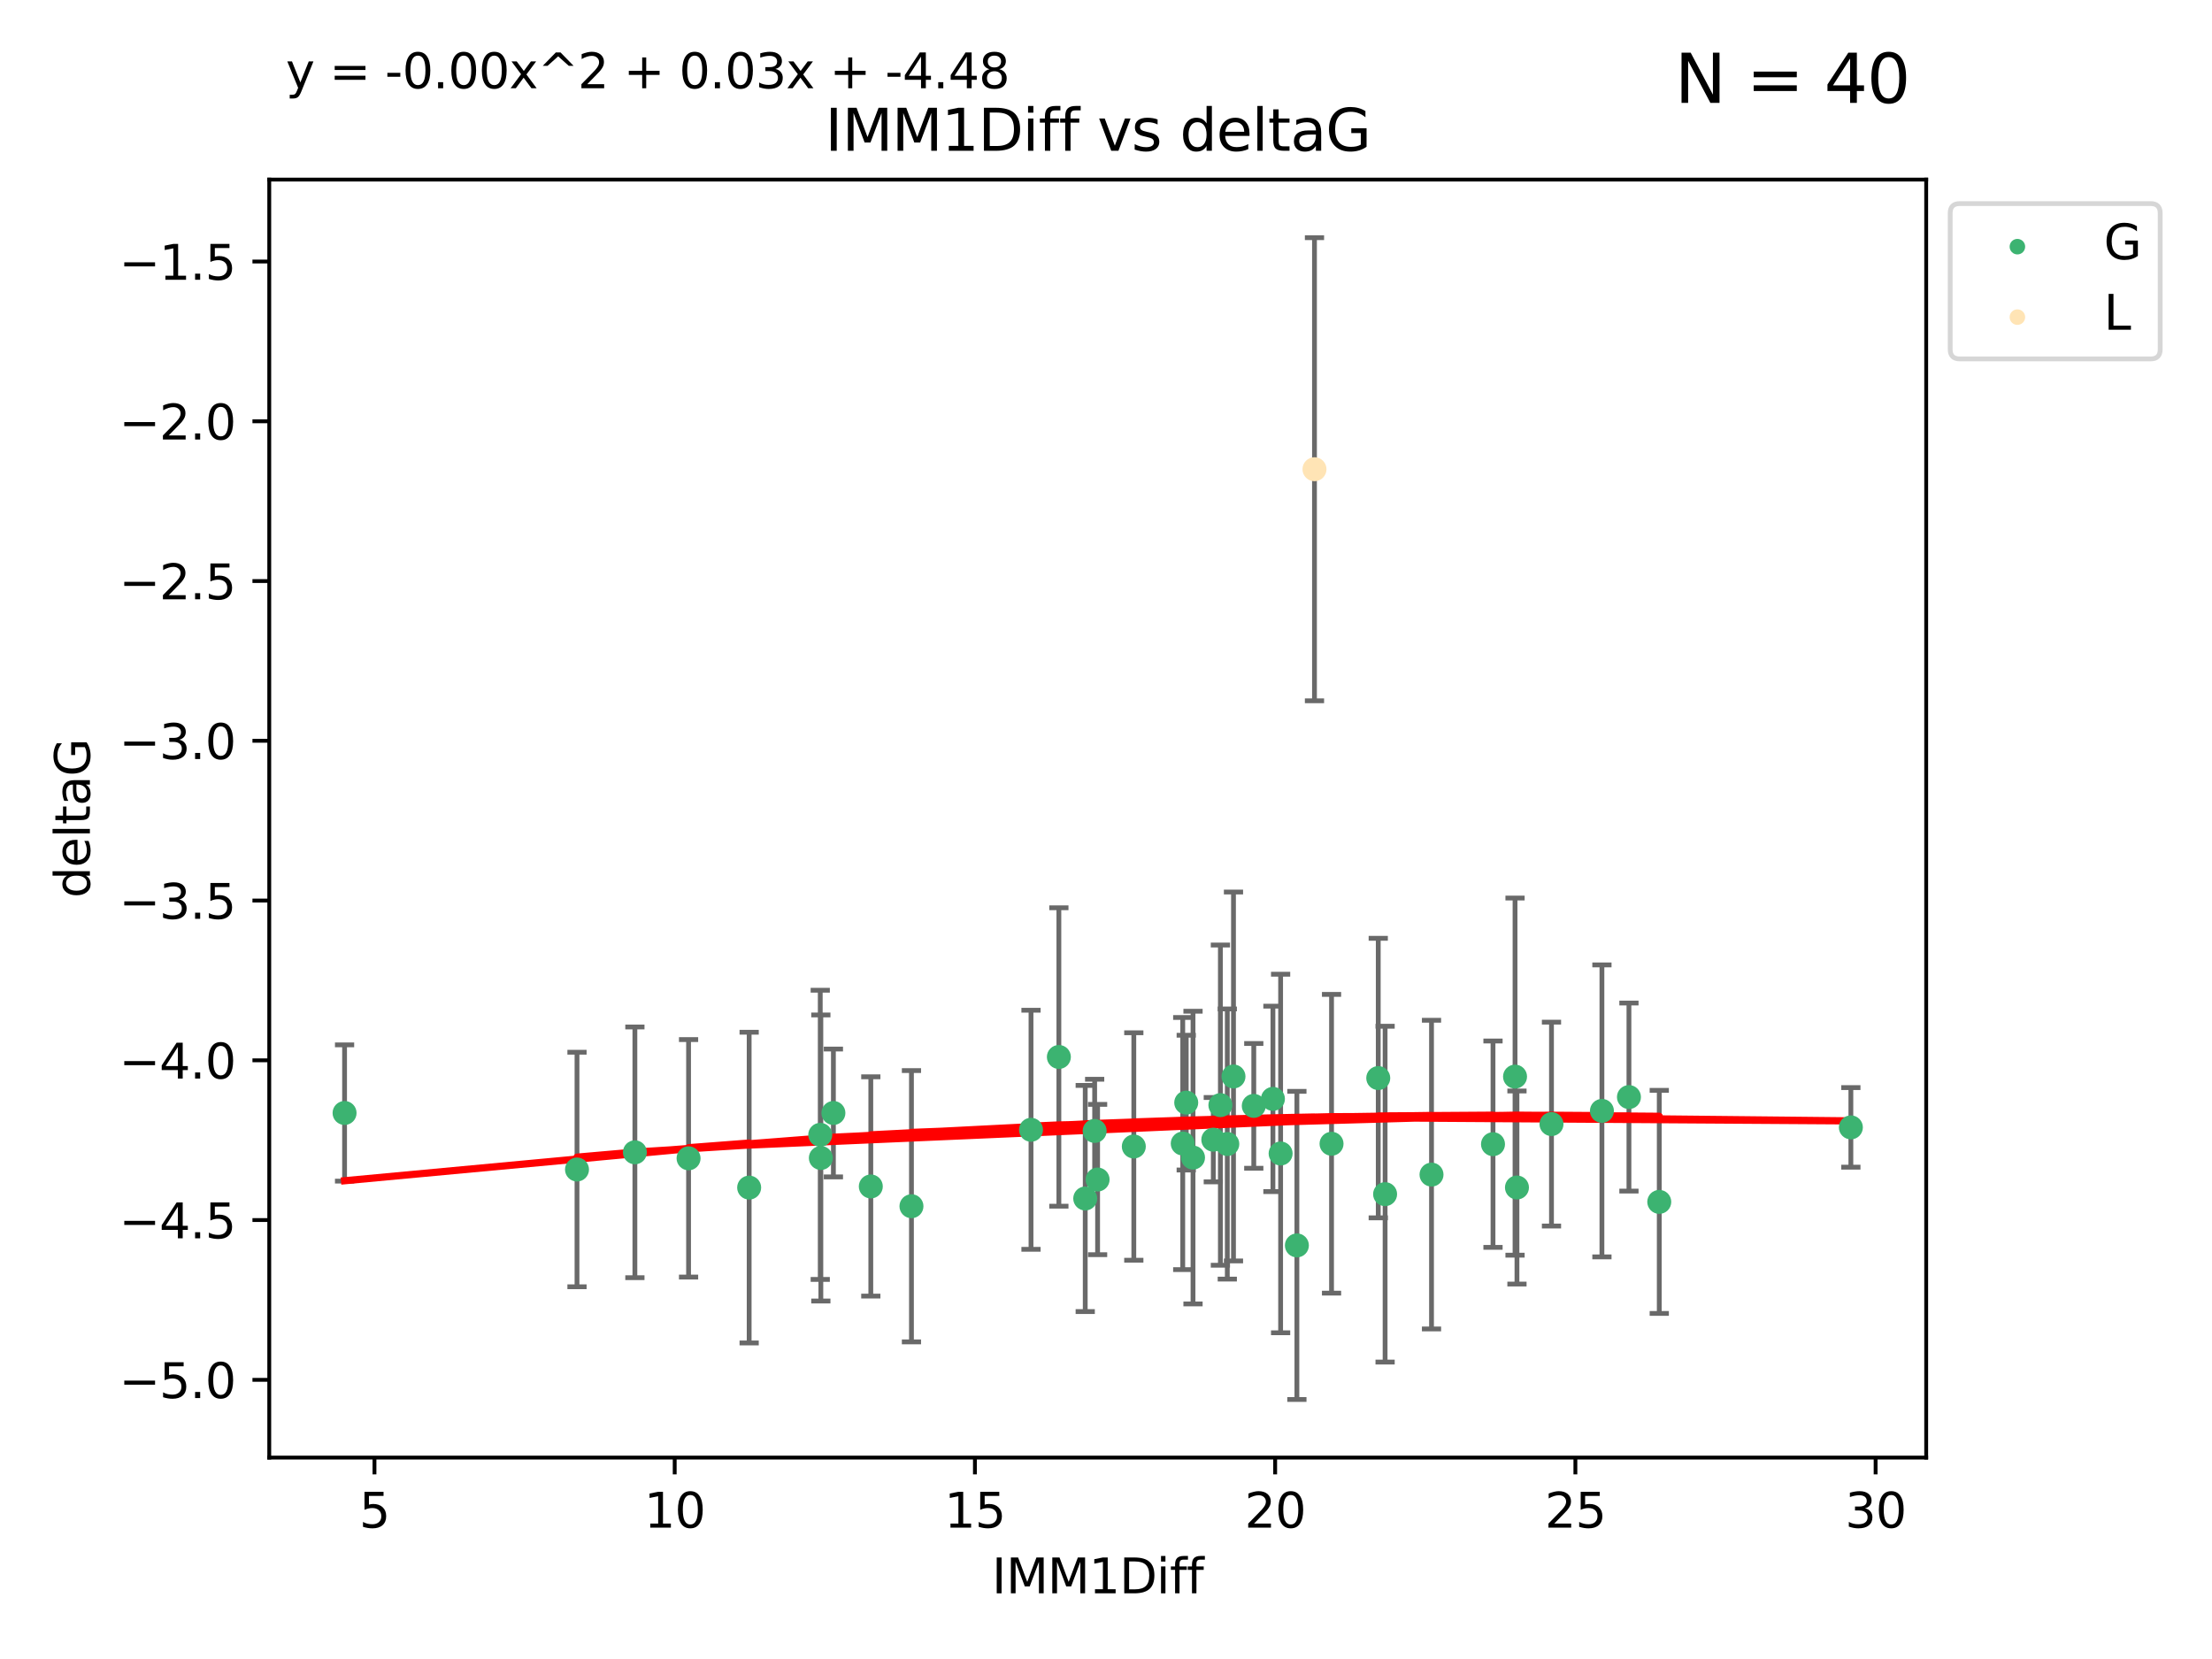 <?xml version="1.0" encoding="utf-8" standalone="no"?>
<!DOCTYPE svg PUBLIC "-//W3C//DTD SVG 1.1//EN"
  "http://www.w3.org/Graphics/SVG/1.1/DTD/svg11.dtd">
<svg xmlns:xlink="http://www.w3.org/1999/xlink" width="460.8pt" height="345.6pt" viewBox="0 0 460.8 345.6" xmlns="http://www.w3.org/2000/svg" version="1.1">
 <defs>
  <style type="text/css">*{stroke-linejoin: round; stroke-linecap: butt}</style>
 </defs>
 <g id="figure_1">
  <g id="patch_1">
   <path d="M 0 345.6 
L 460.8 345.6 
L 460.8 0 
L 0 0 
z
" style="fill: #ffffff"/>
  </g>
  <g id="axes_1">
   <g id="patch_2">
    <path d="M 56.09 303.64 
L 401.26 303.64 
L 401.26 37.411 
L 56.09 37.411 
z
" style="fill: #ffffff"/>
   </g>
   <g id="PathCollection_1">
    <defs>
     <path id="m13c1428aa8" d="M 0 1.118 
C 0.297 1.118 0.581 1 0.791 0.791 
C 1 0.581 1.118 0.297 1.118 0 
C 1.118 -0.297 1 -0.581 0.791 -0.791 
C 0.581 -1 0.297 -1.118 0 -1.118 
C -0.297 -1.118 -0.581 -1 -0.791 -0.791 
C -1 -0.581 -1.118 -0.297 -1.118 0 
C -1.118 0.297 -1 0.581 -0.791 0.791 
C -0.581 1 -0.297 1.118 0 1.118 
z
" style="stroke: #3cb371"/>
    </defs>
    <g clip-path="url(#p5bb18ea53d)">
     <use xlink:href="#m13c1428aa8" x="71.78" y="231.854" style="fill: #3cb371; stroke: #3cb371"/>
     <use xlink:href="#m13c1428aa8" x="156.063" y="247.398" style="fill: #3cb371; stroke: #3cb371"/>
     <use xlink:href="#m13c1428aa8" x="143.441" y="241.299" style="fill: #3cb371; stroke: #3cb371"/>
     <use xlink:href="#m13c1428aa8" x="298.21" y="244.691" style="fill: #3cb371; stroke: #3cb371"/>
     <use xlink:href="#m13c1428aa8" x="266.776" y="240.296" style="fill: #3cb371; stroke: #3cb371"/>
     <use xlink:href="#m13c1428aa8" x="252.754" y="237.417" style="fill: #3cb371; stroke: #3cb371"/>
     <use xlink:href="#m13c1428aa8" x="173.612" y="231.854" style="fill: #3cb371; stroke: #3cb371"/>
     <use xlink:href="#m13c1428aa8" x="120.2" y="243.63" style="fill: #3cb371; stroke: #3cb371"/>
     <use xlink:href="#m13c1428aa8" x="132.259" y="240.048" style="fill: #3cb371; stroke: #3cb371"/>
     <use xlink:href="#m13c1428aa8" x="228.65" y="245.72" style="fill: #3cb371; stroke: #3cb371"/>
     <use xlink:href="#m13c1428aa8" x="181.405" y="247.159" style="fill: #3cb371; stroke: #3cb371"/>
     <use xlink:href="#m13c1428aa8" x="246.387" y="238.219" style="fill: #3cb371; stroke: #3cb371"/>
     <use xlink:href="#m13c1428aa8" x="226.073" y="249.668" style="fill: #3cb371; stroke: #3cb371"/>
     <use xlink:href="#m13c1428aa8" x="315.61" y="224.278" style="fill: #3cb371; stroke: #3cb371"/>
     <use xlink:href="#m13c1428aa8" x="220.582" y="220.186" style="fill: #3cb371; stroke: #3cb371"/>
     <use xlink:href="#m13c1428aa8" x="214.778" y="235.353" style="fill: #3cb371; stroke: #3cb371"/>
     <use xlink:href="#m13c1428aa8" x="247.113" y="229.697" style="fill: #3cb371; stroke: #3cb371"/>
     <use xlink:href="#m13c1428aa8" x="277.384" y="238.267" style="fill: #3cb371; stroke: #3cb371"/>
     <use xlink:href="#m13c1428aa8" x="339.339" y="228.541" style="fill: #3cb371; stroke: #3cb371"/>
     <use xlink:href="#m13c1428aa8" x="254.23" y="230.219" style="fill: #3cb371; stroke: #3cb371"/>
     <use xlink:href="#m13c1428aa8" x="333.71" y="231.418" style="fill: #3cb371; stroke: #3cb371"/>
     <use xlink:href="#m13c1428aa8" x="323.203" y="234.168" style="fill: #3cb371; stroke: #3cb371"/>
     <use xlink:href="#m13c1428aa8" x="288.541" y="248.764" style="fill: #3cb371; stroke: #3cb371"/>
     <use xlink:href="#m13c1428aa8" x="311.019" y="238.354" style="fill: #3cb371; stroke: #3cb371"/>
     <use xlink:href="#m13c1428aa8" x="255.669" y="238.318" style="fill: #3cb371; stroke: #3cb371"/>
     <use xlink:href="#m13c1428aa8" x="170.998" y="241.229" style="fill: #3cb371; stroke: #3cb371"/>
     <use xlink:href="#m13c1428aa8" x="228.037" y="235.592" style="fill: #3cb371; stroke: #3cb371"/>
     <use xlink:href="#m13c1428aa8" x="261.185" y="230.376" style="fill: #3cb371; stroke: #3cb371"/>
     <use xlink:href="#m13c1428aa8" x="248.526" y="241.146" style="fill: #3cb371; stroke: #3cb371"/>
     <use xlink:href="#m13c1428aa8" x="236.193" y="238.835" style="fill: #3cb371; stroke: #3cb371"/>
     <use xlink:href="#m13c1428aa8" x="270.166" y="259.441" style="fill: #3cb371; stroke: #3cb371"/>
     <use xlink:href="#m13c1428aa8" x="385.57" y="234.853" style="fill: #3cb371; stroke: #3cb371"/>
     <use xlink:href="#m13c1428aa8" x="287.115" y="224.581" style="fill: #3cb371; stroke: #3cb371"/>
     <use xlink:href="#m13c1428aa8" x="345.655" y="250.375" style="fill: #3cb371; stroke: #3cb371"/>
     <use xlink:href="#m13c1428aa8" x="316.01" y="247.379" style="fill: #3cb371; stroke: #3cb371"/>
     <use xlink:href="#m13c1428aa8" x="189.873" y="251.279" style="fill: #3cb371; stroke: #3cb371"/>
     <use xlink:href="#m13c1428aa8" x="265.175" y="228.916" style="fill: #3cb371; stroke: #3cb371"/>
     <use xlink:href="#m13c1428aa8" x="256.957" y="224.249" style="fill: #3cb371; stroke: #3cb371"/>
     <use xlink:href="#m13c1428aa8" x="170.873" y="236.406" style="fill: #3cb371; stroke: #3cb371"/>
    </g>
   </g>
   <g id="PathCollection_2">
    <defs>
     <path id="m5a4c93bcdc" d="M 0 1.118 
C 0.297 1.118 0.581 1 0.791 0.791 
C 1 0.581 1.118 0.297 1.118 0 
C 1.118 -0.297 1 -0.581 0.791 -0.791 
C 0.581 -1 0.297 -1.118 0 -1.118 
C -0.297 -1.118 -0.581 -1 -0.791 -0.791 
C -1 -0.581 -1.118 -0.297 -1.118 0 
C -1.118 0.297 -1 0.581 -0.791 0.791 
C -0.581 1 -0.297 1.118 0 1.118 
z
" style="stroke: #ffe4b5"/>
    </defs>
    <g clip-path="url(#p5bb18ea53d)">
     <use xlink:href="#m5a4c93bcdc" x="273.831" y="97.75" style="fill: #ffe4b5; stroke: #ffe4b5"/>
    </g>
   </g>
   <g id="matplotlib.axis_1">
    <g id="xtick_1">
     <g id="line2d_1">
      <defs>
       <path id="m7a1ef8cec6" d="M 0 0 
L 0 3.5 
" style="stroke: #000000; stroke-width: 0.8"/>
      </defs>
      <g>
       <use xlink:href="#m7a1ef8cec6" x="78.009" y="303.64" style="stroke: #000000; stroke-width: 0.8"/>
      </g>
     </g>
     <g id="text_1">
      <!-- 5 -->
      <g transform="translate(74.828 318.238)scale(0.1 -0.1)">
       <defs>
        <path id="DejaVuSans-35" d="M 691 4666 
L 3169 4666 
L 3169 4134 
L 1269 4134 
L 1269 2991 
Q 1406 3038 1543 3061 
Q 1681 3084 1819 3084 
Q 2600 3084 3056 2656 
Q 3513 2228 3513 1497 
Q 3513 744 3044 326 
Q 2575 -91 1722 -91 
Q 1428 -91 1123 -41 
Q 819 9 494 109 
L 494 744 
Q 775 591 1075 516 
Q 1375 441 1709 441 
Q 2250 441 2565 725 
Q 2881 1009 2881 1497 
Q 2881 1984 2565 2268 
Q 2250 2553 1709 2553 
Q 1456 2553 1204 2497 
Q 953 2441 691 2322 
L 691 4666 
z
" transform="scale(0.016)"/>
       </defs>
       <use xlink:href="#DejaVuSans-35"/>
      </g>
     </g>
    </g>
    <g id="xtick_2">
     <g id="line2d_2">
      <g>
       <use xlink:href="#m7a1ef8cec6" x="140.552" y="303.64" style="stroke: #000000; stroke-width: 0.8"/>
      </g>
     </g>
     <g id="text_2">
      <!-- 10 -->
      <g transform="translate(134.189 318.238)scale(0.1 -0.1)">
       <defs>
        <path id="DejaVuSans-31" d="M 794 531 
L 1825 531 
L 1825 4091 
L 703 3866 
L 703 4441 
L 1819 4666 
L 2450 4666 
L 2450 531 
L 3481 531 
L 3481 0 
L 794 0 
L 794 531 
z
" transform="scale(0.016)"/>
        <path id="DejaVuSans-30" d="M 2034 4250 
Q 1547 4250 1301 3770 
Q 1056 3291 1056 2328 
Q 1056 1369 1301 889 
Q 1547 409 2034 409 
Q 2525 409 2770 889 
Q 3016 1369 3016 2328 
Q 3016 3291 2770 3770 
Q 2525 4250 2034 4250 
z
M 2034 4750 
Q 2819 4750 3233 4129 
Q 3647 3509 3647 2328 
Q 3647 1150 3233 529 
Q 2819 -91 2034 -91 
Q 1250 -91 836 529 
Q 422 1150 422 2328 
Q 422 3509 836 4129 
Q 1250 4750 2034 4750 
z
" transform="scale(0.016)"/>
       </defs>
       <use xlink:href="#DejaVuSans-31"/>
       <use xlink:href="#DejaVuSans-30" x="63.623"/>
      </g>
     </g>
    </g>
    <g id="xtick_3">
     <g id="line2d_3">
      <g>
       <use xlink:href="#m7a1ef8cec6" x="203.095" y="303.64" style="stroke: #000000; stroke-width: 0.8"/>
      </g>
     </g>
     <g id="text_3">
      <!-- 15 -->
      <g transform="translate(196.732 318.238)scale(0.1 -0.1)">
       <use xlink:href="#DejaVuSans-31"/>
       <use xlink:href="#DejaVuSans-35" x="63.623"/>
      </g>
     </g>
    </g>
    <g id="xtick_4">
     <g id="line2d_4">
      <g>
       <use xlink:href="#m7a1ef8cec6" x="265.638" y="303.64" style="stroke: #000000; stroke-width: 0.8"/>
      </g>
     </g>
     <g id="text_4">
      <!-- 20 -->
      <g transform="translate(259.275 318.238)scale(0.1 -0.1)">
       <defs>
        <path id="DejaVuSans-32" d="M 1228 531 
L 3431 531 
L 3431 0 
L 469 0 
L 469 531 
Q 828 903 1448 1529 
Q 2069 2156 2228 2338 
Q 2531 2678 2651 2914 
Q 2772 3150 2772 3378 
Q 2772 3750 2511 3984 
Q 2250 4219 1831 4219 
Q 1534 4219 1204 4116 
Q 875 4013 500 3803 
L 500 4441 
Q 881 4594 1212 4672 
Q 1544 4750 1819 4750 
Q 2544 4750 2975 4387 
Q 3406 4025 3406 3419 
Q 3406 3131 3298 2873 
Q 3191 2616 2906 2266 
Q 2828 2175 2409 1742 
Q 1991 1309 1228 531 
z
" transform="scale(0.016)"/>
       </defs>
       <use xlink:href="#DejaVuSans-32"/>
       <use xlink:href="#DejaVuSans-30" x="63.623"/>
      </g>
     </g>
    </g>
    <g id="xtick_5">
     <g id="line2d_5">
      <g>
       <use xlink:href="#m7a1ef8cec6" x="328.181" y="303.64" style="stroke: #000000; stroke-width: 0.8"/>
      </g>
     </g>
     <g id="text_5">
      <!-- 25 -->
      <g transform="translate(321.818 318.238)scale(0.1 -0.1)">
       <use xlink:href="#DejaVuSans-32"/>
       <use xlink:href="#DejaVuSans-35" x="63.623"/>
      </g>
     </g>
    </g>
    <g id="xtick_6">
     <g id="line2d_6">
      <g>
       <use xlink:href="#m7a1ef8cec6" x="390.724" y="303.64" style="stroke: #000000; stroke-width: 0.8"/>
      </g>
     </g>
     <g id="text_6">
      <!-- 30 -->
      <g transform="translate(384.362 318.238)scale(0.1 -0.1)">
       <defs>
        <path id="DejaVuSans-33" d="M 2597 2516 
Q 3050 2419 3304 2112 
Q 3559 1806 3559 1356 
Q 3559 666 3084 287 
Q 2609 -91 1734 -91 
Q 1441 -91 1130 -33 
Q 819 25 488 141 
L 488 750 
Q 750 597 1062 519 
Q 1375 441 1716 441 
Q 2309 441 2620 675 
Q 2931 909 2931 1356 
Q 2931 1769 2642 2001 
Q 2353 2234 1838 2234 
L 1294 2234 
L 1294 2753 
L 1863 2753 
Q 2328 2753 2575 2939 
Q 2822 3125 2822 3475 
Q 2822 3834 2567 4026 
Q 2313 4219 1838 4219 
Q 1578 4219 1281 4162 
Q 984 4106 628 3988 
L 628 4550 
Q 988 4650 1302 4700 
Q 1616 4750 1894 4750 
Q 2613 4750 3031 4423 
Q 3450 4097 3450 3541 
Q 3450 3153 3228 2886 
Q 3006 2619 2597 2516 
z
" transform="scale(0.016)"/>
       </defs>
       <use xlink:href="#DejaVuSans-33"/>
       <use xlink:href="#DejaVuSans-30" x="63.623"/>
      </g>
     </g>
    </g>
    <g id="text_7">
     <!-- IMM1Diff -->
     <g transform="translate(206.631 331.917)scale(0.1 -0.1)">
      <defs>
       <path id="DejaVuSans-49" d="M 628 4666 
L 1259 4666 
L 1259 0 
L 628 0 
L 628 4666 
z
" transform="scale(0.016)"/>
       <path id="DejaVuSans-4d" d="M 628 4666 
L 1569 4666 
L 2759 1491 
L 3956 4666 
L 4897 4666 
L 4897 0 
L 4281 0 
L 4281 4097 
L 3078 897 
L 2444 897 
L 1241 4097 
L 1241 0 
L 628 0 
L 628 4666 
z
" transform="scale(0.016)"/>
       <path id="DejaVuSans-44" d="M 1259 4147 
L 1259 519 
L 2022 519 
Q 2988 519 3436 956 
Q 3884 1394 3884 2338 
Q 3884 3275 3436 3711 
Q 2988 4147 2022 4147 
L 1259 4147 
z
M 628 4666 
L 1925 4666 
Q 3281 4666 3915 4102 
Q 4550 3538 4550 2338 
Q 4550 1131 3912 565 
Q 3275 0 1925 0 
L 628 0 
L 628 4666 
z
" transform="scale(0.016)"/>
       <path id="DejaVuSans-69" d="M 603 3500 
L 1178 3500 
L 1178 0 
L 603 0 
L 603 3500 
z
M 603 4863 
L 1178 4863 
L 1178 4134 
L 603 4134 
L 603 4863 
z
" transform="scale(0.016)"/>
       <path id="DejaVuSans-66" d="M 2375 4863 
L 2375 4384 
L 1825 4384 
Q 1516 4384 1395 4259 
Q 1275 4134 1275 3809 
L 1275 3500 
L 2222 3500 
L 2222 3053 
L 1275 3053 
L 1275 0 
L 697 0 
L 697 3053 
L 147 3053 
L 147 3500 
L 697 3500 
L 697 3744 
Q 697 4328 969 4595 
Q 1241 4863 1831 4863 
L 2375 4863 
z
" transform="scale(0.016)"/>
      </defs>
      <use xlink:href="#DejaVuSans-49"/>
      <use xlink:href="#DejaVuSans-4d" x="29.492"/>
      <use xlink:href="#DejaVuSans-4d" x="115.771"/>
      <use xlink:href="#DejaVuSans-31" x="202.051"/>
      <use xlink:href="#DejaVuSans-44" x="265.674"/>
      <use xlink:href="#DejaVuSans-69" x="342.676"/>
      <use xlink:href="#DejaVuSans-66" x="370.459"/>
      <use xlink:href="#DejaVuSans-66" x="405.664"/>
     </g>
    </g>
   </g>
   <g id="matplotlib.axis_2">
    <g id="ytick_1">
     <g id="line2d_7">
      <defs>
       <path id="mc965bea422" d="M 0 0 
L -3.5 0 
" style="stroke: #000000; stroke-width: 0.8"/>
      </defs>
      <g>
       <use xlink:href="#mc965bea422" x="56.09" y="287.442" style="stroke: #000000; stroke-width: 0.8"/>
      </g>
     </g>
     <g id="text_8">
      <!-- −5.0 -->
      <g transform="translate(24.807 291.241)scale(0.1 -0.1)">
       <defs>
        <path id="DejaVuSans-2212" d="M 678 2272 
L 4684 2272 
L 4684 1741 
L 678 1741 
L 678 2272 
z
" transform="scale(0.016)"/>
        <path id="DejaVuSans-2e" d="M 684 794 
L 1344 794 
L 1344 0 
L 684 0 
L 684 794 
z
" transform="scale(0.016)"/>
       </defs>
       <use xlink:href="#DejaVuSans-2212"/>
       <use xlink:href="#DejaVuSans-35" x="83.789"/>
       <use xlink:href="#DejaVuSans-2e" x="147.412"/>
       <use xlink:href="#DejaVuSans-30" x="179.199"/>
      </g>
     </g>
    </g>
    <g id="ytick_2">
     <g id="line2d_8">
      <g>
       <use xlink:href="#mc965bea422" x="56.09" y="254.162" style="stroke: #000000; stroke-width: 0.8"/>
      </g>
     </g>
     <g id="text_9">
      <!-- −4.5 -->
      <g transform="translate(24.807 257.961)scale(0.1 -0.1)">
       <defs>
        <path id="DejaVuSans-34" d="M 2419 4116 
L 825 1625 
L 2419 1625 
L 2419 4116 
z
M 2253 4666 
L 3047 4666 
L 3047 1625 
L 3713 1625 
L 3713 1100 
L 3047 1100 
L 3047 0 
L 2419 0 
L 2419 1100 
L 313 1100 
L 313 1709 
L 2253 4666 
z
" transform="scale(0.016)"/>
       </defs>
       <use xlink:href="#DejaVuSans-2212"/>
       <use xlink:href="#DejaVuSans-34" x="83.789"/>
       <use xlink:href="#DejaVuSans-2e" x="147.412"/>
       <use xlink:href="#DejaVuSans-35" x="179.199"/>
      </g>
     </g>
    </g>
    <g id="ytick_3">
     <g id="line2d_9">
      <g>
       <use xlink:href="#mc965bea422" x="56.09" y="220.882" style="stroke: #000000; stroke-width: 0.8"/>
      </g>
     </g>
     <g id="text_10">
      <!-- −4.0 -->
      <g transform="translate(24.807 224.681)scale(0.1 -0.1)">
       <use xlink:href="#DejaVuSans-2212"/>
       <use xlink:href="#DejaVuSans-34" x="83.789"/>
       <use xlink:href="#DejaVuSans-2e" x="147.412"/>
       <use xlink:href="#DejaVuSans-30" x="179.199"/>
      </g>
     </g>
    </g>
    <g id="ytick_4">
     <g id="line2d_10">
      <g>
       <use xlink:href="#mc965bea422" x="56.09" y="187.601" style="stroke: #000000; stroke-width: 0.8"/>
      </g>
     </g>
     <g id="text_11">
      <!-- −3.5 -->
      <g transform="translate(24.807 191.401)scale(0.1 -0.1)">
       <use xlink:href="#DejaVuSans-2212"/>
       <use xlink:href="#DejaVuSans-33" x="83.789"/>
       <use xlink:href="#DejaVuSans-2e" x="147.412"/>
       <use xlink:href="#DejaVuSans-35" x="179.199"/>
      </g>
     </g>
    </g>
    <g id="ytick_5">
     <g id="line2d_11">
      <g>
       <use xlink:href="#mc965bea422" x="56.09" y="154.321" style="stroke: #000000; stroke-width: 0.8"/>
      </g>
     </g>
     <g id="text_12">
      <!-- −3.0 -->
      <g transform="translate(24.807 158.12)scale(0.1 -0.1)">
       <use xlink:href="#DejaVuSans-2212"/>
       <use xlink:href="#DejaVuSans-33" x="83.789"/>
       <use xlink:href="#DejaVuSans-2e" x="147.412"/>
       <use xlink:href="#DejaVuSans-30" x="179.199"/>
      </g>
     </g>
    </g>
    <g id="ytick_6">
     <g id="line2d_12">
      <g>
       <use xlink:href="#mc965bea422" x="56.09" y="121.041" style="stroke: #000000; stroke-width: 0.8"/>
      </g>
     </g>
     <g id="text_13">
      <!-- −2.5 -->
      <g transform="translate(24.807 124.84)scale(0.1 -0.1)">
       <use xlink:href="#DejaVuSans-2212"/>
       <use xlink:href="#DejaVuSans-32" x="83.789"/>
       <use xlink:href="#DejaVuSans-2e" x="147.412"/>
       <use xlink:href="#DejaVuSans-35" x="179.199"/>
      </g>
     </g>
    </g>
    <g id="ytick_7">
     <g id="line2d_13">
      <g>
       <use xlink:href="#mc965bea422" x="56.09" y="87.761" style="stroke: #000000; stroke-width: 0.8"/>
      </g>
     </g>
     <g id="text_14">
      <!-- −2.0 -->
      <g transform="translate(24.807 91.56)scale(0.1 -0.1)">
       <use xlink:href="#DejaVuSans-2212"/>
       <use xlink:href="#DejaVuSans-32" x="83.789"/>
       <use xlink:href="#DejaVuSans-2e" x="147.412"/>
       <use xlink:href="#DejaVuSans-30" x="179.199"/>
      </g>
     </g>
    </g>
    <g id="ytick_8">
     <g id="line2d_14">
      <g>
       <use xlink:href="#mc965bea422" x="56.09" y="54.481" style="stroke: #000000; stroke-width: 0.8"/>
      </g>
     </g>
     <g id="text_15">
      <!-- −1.5 -->
      <g transform="translate(24.807 58.28)scale(0.1 -0.1)">
       <use xlink:href="#DejaVuSans-2212"/>
       <use xlink:href="#DejaVuSans-31" x="83.789"/>
       <use xlink:href="#DejaVuSans-2e" x="147.412"/>
       <use xlink:href="#DejaVuSans-35" x="179.199"/>
      </g>
     </g>
    </g>
    <g id="text_16">
     <!-- deltaG -->
     <g transform="translate(18.727 187.064)rotate(-90)scale(0.1 -0.1)">
      <defs>
       <path id="DejaVuSans-64" d="M 2906 2969 
L 2906 4863 
L 3481 4863 
L 3481 0 
L 2906 0 
L 2906 525 
Q 2725 213 2448 61 
Q 2172 -91 1784 -91 
Q 1150 -91 751 415 
Q 353 922 353 1747 
Q 353 2572 751 3078 
Q 1150 3584 1784 3584 
Q 2172 3584 2448 3432 
Q 2725 3281 2906 2969 
z
M 947 1747 
Q 947 1113 1208 752 
Q 1469 391 1925 391 
Q 2381 391 2643 752 
Q 2906 1113 2906 1747 
Q 2906 2381 2643 2742 
Q 2381 3103 1925 3103 
Q 1469 3103 1208 2742 
Q 947 2381 947 1747 
z
" transform="scale(0.016)"/>
       <path id="DejaVuSans-65" d="M 3597 1894 
L 3597 1613 
L 953 1613 
Q 991 1019 1311 708 
Q 1631 397 2203 397 
Q 2534 397 2845 478 
Q 3156 559 3463 722 
L 3463 178 
Q 3153 47 2828 -22 
Q 2503 -91 2169 -91 
Q 1331 -91 842 396 
Q 353 884 353 1716 
Q 353 2575 817 3079 
Q 1281 3584 2069 3584 
Q 2775 3584 3186 3129 
Q 3597 2675 3597 1894 
z
M 3022 2063 
Q 3016 2534 2758 2815 
Q 2500 3097 2075 3097 
Q 1594 3097 1305 2825 
Q 1016 2553 972 2059 
L 3022 2063 
z
" transform="scale(0.016)"/>
       <path id="DejaVuSans-6c" d="M 603 4863 
L 1178 4863 
L 1178 0 
L 603 0 
L 603 4863 
z
" transform="scale(0.016)"/>
       <path id="DejaVuSans-74" d="M 1172 4494 
L 1172 3500 
L 2356 3500 
L 2356 3053 
L 1172 3053 
L 1172 1153 
Q 1172 725 1289 603 
Q 1406 481 1766 481 
L 2356 481 
L 2356 0 
L 1766 0 
Q 1100 0 847 248 
Q 594 497 594 1153 
L 594 3053 
L 172 3053 
L 172 3500 
L 594 3500 
L 594 4494 
L 1172 4494 
z
" transform="scale(0.016)"/>
       <path id="DejaVuSans-61" d="M 2194 1759 
Q 1497 1759 1228 1600 
Q 959 1441 959 1056 
Q 959 750 1161 570 
Q 1363 391 1709 391 
Q 2188 391 2477 730 
Q 2766 1069 2766 1631 
L 2766 1759 
L 2194 1759 
z
M 3341 1997 
L 3341 0 
L 2766 0 
L 2766 531 
Q 2569 213 2275 61 
Q 1981 -91 1556 -91 
Q 1019 -91 701 211 
Q 384 513 384 1019 
Q 384 1609 779 1909 
Q 1175 2209 1959 2209 
L 2766 2209 
L 2766 2266 
Q 2766 2663 2505 2880 
Q 2244 3097 1772 3097 
Q 1472 3097 1187 3025 
Q 903 2953 641 2809 
L 641 3341 
Q 956 3463 1253 3523 
Q 1550 3584 1831 3584 
Q 2591 3584 2966 3190 
Q 3341 2797 3341 1997 
z
" transform="scale(0.016)"/>
       <path id="DejaVuSans-47" d="M 3809 666 
L 3809 1919 
L 2778 1919 
L 2778 2438 
L 4434 2438 
L 4434 434 
Q 4069 175 3628 42 
Q 3188 -91 2688 -91 
Q 1594 -91 976 548 
Q 359 1188 359 2328 
Q 359 3472 976 4111 
Q 1594 4750 2688 4750 
Q 3144 4750 3555 4637 
Q 3966 4525 4313 4306 
L 4313 3634 
Q 3963 3931 3569 4081 
Q 3175 4231 2741 4231 
Q 1884 4231 1454 3753 
Q 1025 3275 1025 2328 
Q 1025 1384 1454 906 
Q 1884 428 2741 428 
Q 3075 428 3337 486 
Q 3600 544 3809 666 
z
" transform="scale(0.016)"/>
      </defs>
      <use xlink:href="#DejaVuSans-64"/>
      <use xlink:href="#DejaVuSans-65" x="63.477"/>
      <use xlink:href="#DejaVuSans-6c" x="125"/>
      <use xlink:href="#DejaVuSans-74" x="152.783"/>
      <use xlink:href="#DejaVuSans-61" x="191.992"/>
      <use xlink:href="#DejaVuSans-47" x="253.271"/>
     </g>
    </g>
   </g>
   <g id="LineCollection_1">
    <path d="M 71.78 246.045 
L 71.78 217.662 
" clip-path="url(#p5bb18ea53d)" style="fill: none; stroke: #696969"/>
    <path d="M 156.063 279.761 
L 156.063 215.035 
" clip-path="url(#p5bb18ea53d)" style="fill: none; stroke: #696969"/>
    <path d="M 143.441 266.036 
L 143.441 216.562 
" clip-path="url(#p5bb18ea53d)" style="fill: none; stroke: #696969"/>
    <path d="M 298.21 276.843 
L 298.21 212.539 
" clip-path="url(#p5bb18ea53d)" style="fill: none; stroke: #696969"/>
    <path d="M 266.776 277.644 
L 266.776 202.948 
" clip-path="url(#p5bb18ea53d)" style="fill: none; stroke: #696969"/>
    <path d="M 252.754 246.202 
L 252.754 228.632 
" clip-path="url(#p5bb18ea53d)" style="fill: none; stroke: #696969"/>
    <path d="M 173.612 245.17 
L 173.612 218.537 
" clip-path="url(#p5bb18ea53d)" style="fill: none; stroke: #696969"/>
    <path d="M 120.2 268.058 
L 120.2 219.201 
" clip-path="url(#p5bb18ea53d)" style="fill: none; stroke: #696969"/>
    <path d="M 132.259 266.16 
L 132.259 213.937 
" clip-path="url(#p5bb18ea53d)" style="fill: none; stroke: #696969"/>
    <path d="M 228.65 261.376 
L 228.65 230.064 
" clip-path="url(#p5bb18ea53d)" style="fill: none; stroke: #696969"/>
    <path d="M 181.405 270 
L 181.405 224.318 
" clip-path="url(#p5bb18ea53d)" style="fill: none; stroke: #696969"/>
    <path d="M 246.387 264.479 
L 246.387 211.96 
" clip-path="url(#p5bb18ea53d)" style="fill: none; stroke: #696969"/>
    <path d="M 226.073 273.223 
L 226.073 226.113 
" clip-path="url(#p5bb18ea53d)" style="fill: none; stroke: #696969"/>
    <path d="M 315.61 261.476 
L 315.61 187.08 
" clip-path="url(#p5bb18ea53d)" style="fill: none; stroke: #696969"/>
    <path d="M 220.582 251.27 
L 220.582 189.102 
" clip-path="url(#p5bb18ea53d)" style="fill: none; stroke: #696969"/>
    <path d="M 214.778 260.251 
L 214.778 210.454 
" clip-path="url(#p5bb18ea53d)" style="fill: none; stroke: #696969"/>
    <path d="M 247.113 243.732 
L 247.113 215.662 
" clip-path="url(#p5bb18ea53d)" style="fill: none; stroke: #696969"/>
    <path d="M 277.384 269.381 
L 277.384 207.153 
" clip-path="url(#p5bb18ea53d)" style="fill: none; stroke: #696969"/>
    <path d="M 339.339 248.127 
L 339.339 208.955 
" clip-path="url(#p5bb18ea53d)" style="fill: none; stroke: #696969"/>
    <path d="M 254.23 263.57 
L 254.23 196.867 
" clip-path="url(#p5bb18ea53d)" style="fill: none; stroke: #696969"/>
    <path d="M 333.71 261.831 
L 333.71 201.006 
" clip-path="url(#p5bb18ea53d)" style="fill: none; stroke: #696969"/>
    <path d="M 323.203 255.405 
L 323.203 212.932 
" clip-path="url(#p5bb18ea53d)" style="fill: none; stroke: #696969"/>
    <path d="M 288.541 283.742 
L 288.541 213.787 
" clip-path="url(#p5bb18ea53d)" style="fill: none; stroke: #696969"/>
    <path d="M 311.019 259.849 
L 311.019 216.859 
" clip-path="url(#p5bb18ea53d)" style="fill: none; stroke: #696969"/>
    <path d="M 255.669 266.459 
L 255.669 210.178 
" clip-path="url(#p5bb18ea53d)" style="fill: none; stroke: #696969"/>
    <path d="M 170.998 271.024 
L 170.998 211.435 
" clip-path="url(#p5bb18ea53d)" style="fill: none; stroke: #696969"/>
    <path d="M 228.037 246.355 
L 228.037 224.83 
" clip-path="url(#p5bb18ea53d)" style="fill: none; stroke: #696969"/>
    <path d="M 261.185 243.369 
L 261.185 217.383 
" clip-path="url(#p5bb18ea53d)" style="fill: none; stroke: #696969"/>
    <path d="M 248.526 271.633 
L 248.526 210.658 
" clip-path="url(#p5bb18ea53d)" style="fill: none; stroke: #696969"/>
    <path d="M 236.193 262.527 
L 236.193 215.143 
" clip-path="url(#p5bb18ea53d)" style="fill: none; stroke: #696969"/>
    <path d="M 270.166 291.539 
L 270.166 227.344 
" clip-path="url(#p5bb18ea53d)" style="fill: none; stroke: #696969"/>
    <path d="M 385.57 243.141 
L 385.57 226.566 
" clip-path="url(#p5bb18ea53d)" style="fill: none; stroke: #696969"/>
    <path d="M 287.115 253.696 
L 287.115 195.466 
" clip-path="url(#p5bb18ea53d)" style="fill: none; stroke: #696969"/>
    <path d="M 345.655 273.613 
L 345.655 227.137 
" clip-path="url(#p5bb18ea53d)" style="fill: none; stroke: #696969"/>
    <path d="M 316.01 267.487 
L 316.01 227.272 
" clip-path="url(#p5bb18ea53d)" style="fill: none; stroke: #696969"/>
    <path d="M 189.873 279.54 
L 189.873 223.018 
" clip-path="url(#p5bb18ea53d)" style="fill: none; stroke: #696969"/>
    <path d="M 265.175 248.231 
L 265.175 209.601 
" clip-path="url(#p5bb18ea53d)" style="fill: none; stroke: #696969"/>
    <path d="M 256.957 262.677 
L 256.957 185.821 
" clip-path="url(#p5bb18ea53d)" style="fill: none; stroke: #696969"/>
    <path d="M 170.873 266.527 
L 170.873 206.285 
" clip-path="url(#p5bb18ea53d)" style="fill: none; stroke: #696969"/>
   </g>
   <g id="line2d_15">
    <defs>
     <path id="m3a3288beda" d="M 2 0 
L -2 -0 
" style="stroke: #696969"/>
    </defs>
    <g clip-path="url(#p5bb18ea53d)">
     <use xlink:href="#m3a3288beda" x="71.78" y="246.045" style="fill: #696969; stroke: #696969"/>
     <use xlink:href="#m3a3288beda" x="156.063" y="279.761" style="fill: #696969; stroke: #696969"/>
     <use xlink:href="#m3a3288beda" x="143.441" y="266.036" style="fill: #696969; stroke: #696969"/>
     <use xlink:href="#m3a3288beda" x="298.21" y="276.843" style="fill: #696969; stroke: #696969"/>
     <use xlink:href="#m3a3288beda" x="266.776" y="277.644" style="fill: #696969; stroke: #696969"/>
     <use xlink:href="#m3a3288beda" x="252.754" y="246.202" style="fill: #696969; stroke: #696969"/>
     <use xlink:href="#m3a3288beda" x="173.612" y="245.17" style="fill: #696969; stroke: #696969"/>
     <use xlink:href="#m3a3288beda" x="120.2" y="268.058" style="fill: #696969; stroke: #696969"/>
     <use xlink:href="#m3a3288beda" x="132.259" y="266.16" style="fill: #696969; stroke: #696969"/>
     <use xlink:href="#m3a3288beda" x="228.65" y="261.376" style="fill: #696969; stroke: #696969"/>
     <use xlink:href="#m3a3288beda" x="181.405" y="270" style="fill: #696969; stroke: #696969"/>
     <use xlink:href="#m3a3288beda" x="246.387" y="264.479" style="fill: #696969; stroke: #696969"/>
     <use xlink:href="#m3a3288beda" x="226.073" y="273.223" style="fill: #696969; stroke: #696969"/>
     <use xlink:href="#m3a3288beda" x="315.61" y="261.476" style="fill: #696969; stroke: #696969"/>
     <use xlink:href="#m3a3288beda" x="220.582" y="251.27" style="fill: #696969; stroke: #696969"/>
     <use xlink:href="#m3a3288beda" x="214.778" y="260.251" style="fill: #696969; stroke: #696969"/>
     <use xlink:href="#m3a3288beda" x="247.113" y="243.732" style="fill: #696969; stroke: #696969"/>
     <use xlink:href="#m3a3288beda" x="277.384" y="269.381" style="fill: #696969; stroke: #696969"/>
     <use xlink:href="#m3a3288beda" x="339.339" y="248.127" style="fill: #696969; stroke: #696969"/>
     <use xlink:href="#m3a3288beda" x="254.23" y="263.57" style="fill: #696969; stroke: #696969"/>
     <use xlink:href="#m3a3288beda" x="333.71" y="261.831" style="fill: #696969; stroke: #696969"/>
     <use xlink:href="#m3a3288beda" x="323.203" y="255.405" style="fill: #696969; stroke: #696969"/>
     <use xlink:href="#m3a3288beda" x="288.541" y="283.742" style="fill: #696969; stroke: #696969"/>
     <use xlink:href="#m3a3288beda" x="311.019" y="259.849" style="fill: #696969; stroke: #696969"/>
     <use xlink:href="#m3a3288beda" x="255.669" y="266.459" style="fill: #696969; stroke: #696969"/>
     <use xlink:href="#m3a3288beda" x="170.998" y="271.024" style="fill: #696969; stroke: #696969"/>
     <use xlink:href="#m3a3288beda" x="228.037" y="246.355" style="fill: #696969; stroke: #696969"/>
     <use xlink:href="#m3a3288beda" x="261.185" y="243.369" style="fill: #696969; stroke: #696969"/>
     <use xlink:href="#m3a3288beda" x="248.526" y="271.633" style="fill: #696969; stroke: #696969"/>
     <use xlink:href="#m3a3288beda" x="236.193" y="262.527" style="fill: #696969; stroke: #696969"/>
     <use xlink:href="#m3a3288beda" x="270.166" y="291.539" style="fill: #696969; stroke: #696969"/>
     <use xlink:href="#m3a3288beda" x="385.57" y="243.141" style="fill: #696969; stroke: #696969"/>
     <use xlink:href="#m3a3288beda" x="287.115" y="253.696" style="fill: #696969; stroke: #696969"/>
     <use xlink:href="#m3a3288beda" x="345.655" y="273.613" style="fill: #696969; stroke: #696969"/>
     <use xlink:href="#m3a3288beda" x="316.01" y="267.487" style="fill: #696969; stroke: #696969"/>
     <use xlink:href="#m3a3288beda" x="189.873" y="279.54" style="fill: #696969; stroke: #696969"/>
     <use xlink:href="#m3a3288beda" x="265.175" y="248.231" style="fill: #696969; stroke: #696969"/>
     <use xlink:href="#m3a3288beda" x="256.957" y="262.677" style="fill: #696969; stroke: #696969"/>
     <use xlink:href="#m3a3288beda" x="170.873" y="266.527" style="fill: #696969; stroke: #696969"/>
    </g>
   </g>
   <g id="line2d_16">
    <g clip-path="url(#p5bb18ea53d)">
     <use xlink:href="#m3a3288beda" x="71.78" y="217.662" style="fill: #696969; stroke: #696969"/>
     <use xlink:href="#m3a3288beda" x="156.063" y="215.035" style="fill: #696969; stroke: #696969"/>
     <use xlink:href="#m3a3288beda" x="143.441" y="216.562" style="fill: #696969; stroke: #696969"/>
     <use xlink:href="#m3a3288beda" x="298.21" y="212.539" style="fill: #696969; stroke: #696969"/>
     <use xlink:href="#m3a3288beda" x="266.776" y="202.948" style="fill: #696969; stroke: #696969"/>
     <use xlink:href="#m3a3288beda" x="252.754" y="228.632" style="fill: #696969; stroke: #696969"/>
     <use xlink:href="#m3a3288beda" x="173.612" y="218.537" style="fill: #696969; stroke: #696969"/>
     <use xlink:href="#m3a3288beda" x="120.2" y="219.201" style="fill: #696969; stroke: #696969"/>
     <use xlink:href="#m3a3288beda" x="132.259" y="213.937" style="fill: #696969; stroke: #696969"/>
     <use xlink:href="#m3a3288beda" x="228.65" y="230.064" style="fill: #696969; stroke: #696969"/>
     <use xlink:href="#m3a3288beda" x="181.405" y="224.318" style="fill: #696969; stroke: #696969"/>
     <use xlink:href="#m3a3288beda" x="246.387" y="211.96" style="fill: #696969; stroke: #696969"/>
     <use xlink:href="#m3a3288beda" x="226.073" y="226.113" style="fill: #696969; stroke: #696969"/>
     <use xlink:href="#m3a3288beda" x="315.61" y="187.08" style="fill: #696969; stroke: #696969"/>
     <use xlink:href="#m3a3288beda" x="220.582" y="189.102" style="fill: #696969; stroke: #696969"/>
     <use xlink:href="#m3a3288beda" x="214.778" y="210.454" style="fill: #696969; stroke: #696969"/>
     <use xlink:href="#m3a3288beda" x="247.113" y="215.662" style="fill: #696969; stroke: #696969"/>
     <use xlink:href="#m3a3288beda" x="277.384" y="207.153" style="fill: #696969; stroke: #696969"/>
     <use xlink:href="#m3a3288beda" x="339.339" y="208.955" style="fill: #696969; stroke: #696969"/>
     <use xlink:href="#m3a3288beda" x="254.23" y="196.867" style="fill: #696969; stroke: #696969"/>
     <use xlink:href="#m3a3288beda" x="333.71" y="201.006" style="fill: #696969; stroke: #696969"/>
     <use xlink:href="#m3a3288beda" x="323.203" y="212.932" style="fill: #696969; stroke: #696969"/>
     <use xlink:href="#m3a3288beda" x="288.541" y="213.787" style="fill: #696969; stroke: #696969"/>
     <use xlink:href="#m3a3288beda" x="311.019" y="216.859" style="fill: #696969; stroke: #696969"/>
     <use xlink:href="#m3a3288beda" x="255.669" y="210.178" style="fill: #696969; stroke: #696969"/>
     <use xlink:href="#m3a3288beda" x="170.998" y="211.435" style="fill: #696969; stroke: #696969"/>
     <use xlink:href="#m3a3288beda" x="228.037" y="224.83" style="fill: #696969; stroke: #696969"/>
     <use xlink:href="#m3a3288beda" x="261.185" y="217.383" style="fill: #696969; stroke: #696969"/>
     <use xlink:href="#m3a3288beda" x="248.526" y="210.658" style="fill: #696969; stroke: #696969"/>
     <use xlink:href="#m3a3288beda" x="236.193" y="215.143" style="fill: #696969; stroke: #696969"/>
     <use xlink:href="#m3a3288beda" x="270.166" y="227.344" style="fill: #696969; stroke: #696969"/>
     <use xlink:href="#m3a3288beda" x="385.57" y="226.566" style="fill: #696969; stroke: #696969"/>
     <use xlink:href="#m3a3288beda" x="287.115" y="195.466" style="fill: #696969; stroke: #696969"/>
     <use xlink:href="#m3a3288beda" x="345.655" y="227.137" style="fill: #696969; stroke: #696969"/>
     <use xlink:href="#m3a3288beda" x="316.01" y="227.272" style="fill: #696969; stroke: #696969"/>
     <use xlink:href="#m3a3288beda" x="189.873" y="223.018" style="fill: #696969; stroke: #696969"/>
     <use xlink:href="#m3a3288beda" x="265.175" y="209.601" style="fill: #696969; stroke: #696969"/>
     <use xlink:href="#m3a3288beda" x="256.957" y="185.821" style="fill: #696969; stroke: #696969"/>
     <use xlink:href="#m3a3288beda" x="170.873" y="206.285" style="fill: #696969; stroke: #696969"/>
    </g>
   </g>
   <g id="LineCollection_2">
    <path d="M 273.831 145.987 
L 273.831 49.513 
" clip-path="url(#p5bb18ea53d)" style="fill: none; stroke: #696969"/>
   </g>
   <g id="line2d_17">
    <g clip-path="url(#p5bb18ea53d)">
     <use xlink:href="#m3a3288beda" x="273.831" y="145.987" style="fill: #696969; stroke: #696969"/>
    </g>
   </g>
   <g id="line2d_18">
    <g clip-path="url(#p5bb18ea53d)">
     <use xlink:href="#m3a3288beda" x="273.831" y="49.513" style="fill: #696969; stroke: #696969"/>
    </g>
   </g>
   <g id="line2d_19">
    <path d="M 71.78 245.969 
L 156.063 238.121 
L 143.441 239.086 
L 298.21 232.37 
L 266.776 232.833 
L 252.754 233.187 
L 173.612 236.903 
L 120.2 241.057 
L 132.259 240.003 
L 228.65 234.01 
L 181.405 236.407 
L 246.387 233.378 
L 226.073 234.114 
L 315.61 232.312 
L 220.582 234.346 
L 214.778 234.606 
L 247.113 233.356 
L 277.384 232.625 
L 339.339 232.46 
L 254.23 233.146 
L 333.71 232.401 
L 323.203 232.331 
L 288.541 232.464 
L 311.019 232.314 
L 255.669 233.106 
L 170.998 237.075 
L 228.037 234.035 
L 261.185 232.963 
L 248.526 233.312 
L 236.193 233.724 
L 270.166 232.761 
L 385.57 233.499 
L 287.115 232.481 
L 345.655 232.543 
L 316.01 232.312 
L 189.873 235.901 
L 273.831 232.689 
L 265.175 232.869 
L 256.957 233.071 
L 170.873 237.083 
" clip-path="url(#p5bb18ea53d)" style="fill: none; stroke: #ff0000; stroke-width: 1.5; stroke-linecap: square"/>
   </g>
   <g id="line2d_20">
    <defs>
     <path id="m6051499fb3" d="M 0 2 
C 0.53 2 1.039 1.789 1.414 1.414 
C 1.789 1.039 2 0.53 2 0 
C 2 -0.53 1.789 -1.039 1.414 -1.414 
C 1.039 -1.789 0.53 -2 0 -2 
C -0.53 -2 -1.039 -1.789 -1.414 -1.414 
C -1.789 -1.039 -2 -0.53 -2 0 
C -2 0.53 -1.789 1.039 -1.414 1.414 
C -1.039 1.789 -0.53 2 0 2 
z
" style="stroke: #3cb371"/>
    </defs>
    <g clip-path="url(#p5bb18ea53d)">
     <use xlink:href="#m6051499fb3" x="71.78" y="231.854" style="fill: #3cb371; stroke: #3cb371"/>
     <use xlink:href="#m6051499fb3" x="156.063" y="247.398" style="fill: #3cb371; stroke: #3cb371"/>
     <use xlink:href="#m6051499fb3" x="143.441" y="241.299" style="fill: #3cb371; stroke: #3cb371"/>
     <use xlink:href="#m6051499fb3" x="298.21" y="244.691" style="fill: #3cb371; stroke: #3cb371"/>
     <use xlink:href="#m6051499fb3" x="266.776" y="240.296" style="fill: #3cb371; stroke: #3cb371"/>
     <use xlink:href="#m6051499fb3" x="252.754" y="237.417" style="fill: #3cb371; stroke: #3cb371"/>
     <use xlink:href="#m6051499fb3" x="173.612" y="231.854" style="fill: #3cb371; stroke: #3cb371"/>
     <use xlink:href="#m6051499fb3" x="120.2" y="243.63" style="fill: #3cb371; stroke: #3cb371"/>
     <use xlink:href="#m6051499fb3" x="132.259" y="240.048" style="fill: #3cb371; stroke: #3cb371"/>
     <use xlink:href="#m6051499fb3" x="228.65" y="245.72" style="fill: #3cb371; stroke: #3cb371"/>
     <use xlink:href="#m6051499fb3" x="181.405" y="247.159" style="fill: #3cb371; stroke: #3cb371"/>
     <use xlink:href="#m6051499fb3" x="246.387" y="238.219" style="fill: #3cb371; stroke: #3cb371"/>
     <use xlink:href="#m6051499fb3" x="226.073" y="249.668" style="fill: #3cb371; stroke: #3cb371"/>
     <use xlink:href="#m6051499fb3" x="315.61" y="224.278" style="fill: #3cb371; stroke: #3cb371"/>
     <use xlink:href="#m6051499fb3" x="220.582" y="220.186" style="fill: #3cb371; stroke: #3cb371"/>
     <use xlink:href="#m6051499fb3" x="214.778" y="235.353" style="fill: #3cb371; stroke: #3cb371"/>
     <use xlink:href="#m6051499fb3" x="247.113" y="229.697" style="fill: #3cb371; stroke: #3cb371"/>
     <use xlink:href="#m6051499fb3" x="277.384" y="238.267" style="fill: #3cb371; stroke: #3cb371"/>
     <use xlink:href="#m6051499fb3" x="339.339" y="228.541" style="fill: #3cb371; stroke: #3cb371"/>
     <use xlink:href="#m6051499fb3" x="254.23" y="230.219" style="fill: #3cb371; stroke: #3cb371"/>
     <use xlink:href="#m6051499fb3" x="333.71" y="231.418" style="fill: #3cb371; stroke: #3cb371"/>
     <use xlink:href="#m6051499fb3" x="323.203" y="234.168" style="fill: #3cb371; stroke: #3cb371"/>
     <use xlink:href="#m6051499fb3" x="288.541" y="248.764" style="fill: #3cb371; stroke: #3cb371"/>
     <use xlink:href="#m6051499fb3" x="311.019" y="238.354" style="fill: #3cb371; stroke: #3cb371"/>
     <use xlink:href="#m6051499fb3" x="255.669" y="238.318" style="fill: #3cb371; stroke: #3cb371"/>
     <use xlink:href="#m6051499fb3" x="170.998" y="241.229" style="fill: #3cb371; stroke: #3cb371"/>
     <use xlink:href="#m6051499fb3" x="228.037" y="235.592" style="fill: #3cb371; stroke: #3cb371"/>
     <use xlink:href="#m6051499fb3" x="261.185" y="230.376" style="fill: #3cb371; stroke: #3cb371"/>
     <use xlink:href="#m6051499fb3" x="248.526" y="241.146" style="fill: #3cb371; stroke: #3cb371"/>
     <use xlink:href="#m6051499fb3" x="236.193" y="238.835" style="fill: #3cb371; stroke: #3cb371"/>
     <use xlink:href="#m6051499fb3" x="270.166" y="259.441" style="fill: #3cb371; stroke: #3cb371"/>
     <use xlink:href="#m6051499fb3" x="385.57" y="234.853" style="fill: #3cb371; stroke: #3cb371"/>
     <use xlink:href="#m6051499fb3" x="287.115" y="224.581" style="fill: #3cb371; stroke: #3cb371"/>
     <use xlink:href="#m6051499fb3" x="345.655" y="250.375" style="fill: #3cb371; stroke: #3cb371"/>
     <use xlink:href="#m6051499fb3" x="316.01" y="247.379" style="fill: #3cb371; stroke: #3cb371"/>
     <use xlink:href="#m6051499fb3" x="189.873" y="251.279" style="fill: #3cb371; stroke: #3cb371"/>
     <use xlink:href="#m6051499fb3" x="265.175" y="228.916" style="fill: #3cb371; stroke: #3cb371"/>
     <use xlink:href="#m6051499fb3" x="256.957" y="224.249" style="fill: #3cb371; stroke: #3cb371"/>
     <use xlink:href="#m6051499fb3" x="170.873" y="236.406" style="fill: #3cb371; stroke: #3cb371"/>
    </g>
   </g>
   <g id="line2d_21">
    <defs>
     <path id="m8158aed678" d="M 0 2 
C 0.53 2 1.039 1.789 1.414 1.414 
C 1.789 1.039 2 0.53 2 0 
C 2 -0.53 1.789 -1.039 1.414 -1.414 
C 1.039 -1.789 0.53 -2 0 -2 
C -0.53 -2 -1.039 -1.789 -1.414 -1.414 
C -1.789 -1.039 -2 -0.53 -2 0 
C -2 0.53 -1.789 1.039 -1.414 1.414 
C -1.039 1.789 -0.53 2 0 2 
z
" style="stroke: #ffe4b5"/>
    </defs>
    <g clip-path="url(#p5bb18ea53d)">
     <use xlink:href="#m8158aed678" x="273.831" y="97.75" style="fill: #ffe4b5; stroke: #ffe4b5"/>
    </g>
   </g>
   <g id="patch_3">
    <path d="M 56.09 303.64 
L 56.09 37.411 
" style="fill: none; stroke: #000000; stroke-width: 0.8; stroke-linejoin: miter; stroke-linecap: square"/>
   </g>
   <g id="patch_4">
    <path d="M 401.26 303.64 
L 401.26 37.411 
" style="fill: none; stroke: #000000; stroke-width: 0.8; stroke-linejoin: miter; stroke-linecap: square"/>
   </g>
   <g id="patch_5">
    <path d="M 56.09 303.64 
L 401.26 303.64 
" style="fill: none; stroke: #000000; stroke-width: 0.8; stroke-linejoin: miter; stroke-linecap: square"/>
   </g>
   <g id="patch_6">
    <path d="M 56.09 37.411 
L 401.26 37.411 
" style="fill: none; stroke: #000000; stroke-width: 0.8; stroke-linejoin: miter; stroke-linecap: square"/>
   </g>
   <g id="text_17">
    <!-- N = 40 -->
    <g transform="translate(348.889 21.426)scale(0.14 -0.14)">
     <defs>
      <path id="DejaVuSans-4e" d="M 628 4666 
L 1478 4666 
L 3547 763 
L 3547 4666 
L 4159 4666 
L 4159 0 
L 3309 0 
L 1241 3903 
L 1241 0 
L 628 0 
L 628 4666 
z
" transform="scale(0.016)"/>
      <path id="DejaVuSans-20" transform="scale(0.016)"/>
      <path id="DejaVuSans-3d" d="M 678 2906 
L 4684 2906 
L 4684 2381 
L 678 2381 
L 678 2906 
z
M 678 1631 
L 4684 1631 
L 4684 1100 
L 678 1100 
L 678 1631 
z
" transform="scale(0.016)"/>
     </defs>
     <use xlink:href="#DejaVuSans-4e"/>
     <use xlink:href="#DejaVuSans-20" x="74.805"/>
     <use xlink:href="#DejaVuSans-3d" x="106.592"/>
     <use xlink:href="#DejaVuSans-20" x="190.381"/>
     <use xlink:href="#DejaVuSans-34" x="222.168"/>
     <use xlink:href="#DejaVuSans-30" x="285.791"/>
    </g>
   </g>
   <g id="text_18">
    <!-- y = -0.00x^2 + 0.03x + -4.48 -->
    <g transform="translate(59.542 18.387)scale(0.1 -0.1)">
     <defs>
      <path id="DejaVuSans-79" d="M 2059 -325 
Q 1816 -950 1584 -1140 
Q 1353 -1331 966 -1331 
L 506 -1331 
L 506 -850 
L 844 -850 
Q 1081 -850 1212 -737 
Q 1344 -625 1503 -206 
L 1606 56 
L 191 3500 
L 800 3500 
L 1894 763 
L 2988 3500 
L 3597 3500 
L 2059 -325 
z
" transform="scale(0.016)"/>
      <path id="DejaVuSans-2d" d="M 313 2009 
L 1997 2009 
L 1997 1497 
L 313 1497 
L 313 2009 
z
" transform="scale(0.016)"/>
      <path id="DejaVuSans-78" d="M 3513 3500 
L 2247 1797 
L 3578 0 
L 2900 0 
L 1881 1375 
L 863 0 
L 184 0 
L 1544 1831 
L 300 3500 
L 978 3500 
L 1906 2253 
L 2834 3500 
L 3513 3500 
z
" transform="scale(0.016)"/>
      <path id="DejaVuSans-5e" d="M 2988 4666 
L 4684 2925 
L 4056 2925 
L 2681 4159 
L 1306 2925 
L 678 2925 
L 2375 4666 
L 2988 4666 
z
" transform="scale(0.016)"/>
      <path id="DejaVuSans-2b" d="M 2944 4013 
L 2944 2272 
L 4684 2272 
L 4684 1741 
L 2944 1741 
L 2944 0 
L 2419 0 
L 2419 1741 
L 678 1741 
L 678 2272 
L 2419 2272 
L 2419 4013 
L 2944 4013 
z
" transform="scale(0.016)"/>
      <path id="DejaVuSans-38" d="M 2034 2216 
Q 1584 2216 1326 1975 
Q 1069 1734 1069 1313 
Q 1069 891 1326 650 
Q 1584 409 2034 409 
Q 2484 409 2743 651 
Q 3003 894 3003 1313 
Q 3003 1734 2745 1975 
Q 2488 2216 2034 2216 
z
M 1403 2484 
Q 997 2584 770 2862 
Q 544 3141 544 3541 
Q 544 4100 942 4425 
Q 1341 4750 2034 4750 
Q 2731 4750 3128 4425 
Q 3525 4100 3525 3541 
Q 3525 3141 3298 2862 
Q 3072 2584 2669 2484 
Q 3125 2378 3379 2068 
Q 3634 1759 3634 1313 
Q 3634 634 3220 271 
Q 2806 -91 2034 -91 
Q 1263 -91 848 271 
Q 434 634 434 1313 
Q 434 1759 690 2068 
Q 947 2378 1403 2484 
z
M 1172 3481 
Q 1172 3119 1398 2916 
Q 1625 2713 2034 2713 
Q 2441 2713 2670 2916 
Q 2900 3119 2900 3481 
Q 2900 3844 2670 4047 
Q 2441 4250 2034 4250 
Q 1625 4250 1398 4047 
Q 1172 3844 1172 3481 
z
" transform="scale(0.016)"/>
     </defs>
     <use xlink:href="#DejaVuSans-79"/>
     <use xlink:href="#DejaVuSans-20" x="59.18"/>
     <use xlink:href="#DejaVuSans-3d" x="90.967"/>
     <use xlink:href="#DejaVuSans-20" x="174.756"/>
     <use xlink:href="#DejaVuSans-2d" x="206.543"/>
     <use xlink:href="#DejaVuSans-30" x="242.627"/>
     <use xlink:href="#DejaVuSans-2e" x="306.25"/>
     <use xlink:href="#DejaVuSans-30" x="338.037"/>
     <use xlink:href="#DejaVuSans-30" x="401.66"/>
     <use xlink:href="#DejaVuSans-78" x="465.283"/>
     <use xlink:href="#DejaVuSans-5e" x="524.463"/>
     <use xlink:href="#DejaVuSans-32" x="608.252"/>
     <use xlink:href="#DejaVuSans-20" x="671.875"/>
     <use xlink:href="#DejaVuSans-2b" x="703.662"/>
     <use xlink:href="#DejaVuSans-20" x="787.451"/>
     <use xlink:href="#DejaVuSans-30" x="819.238"/>
     <use xlink:href="#DejaVuSans-2e" x="882.861"/>
     <use xlink:href="#DejaVuSans-30" x="914.648"/>
     <use xlink:href="#DejaVuSans-33" x="978.271"/>
     <use xlink:href="#DejaVuSans-78" x="1041.895"/>
     <use xlink:href="#DejaVuSans-20" x="1101.074"/>
     <use xlink:href="#DejaVuSans-2b" x="1132.861"/>
     <use xlink:href="#DejaVuSans-20" x="1216.65"/>
     <use xlink:href="#DejaVuSans-2d" x="1248.438"/>
     <use xlink:href="#DejaVuSans-34" x="1284.521"/>
     <use xlink:href="#DejaVuSans-2e" x="1348.145"/>
     <use xlink:href="#DejaVuSans-34" x="1379.932"/>
     <use xlink:href="#DejaVuSans-38" x="1443.555"/>
    </g>
   </g>
   <g id="text_19">
    <!-- IMM1Diff vs deltaG -->
    <g transform="translate(171.886 31.411)scale(0.12 -0.12)">
     <defs>
      <path id="DejaVuSans-76" d="M 191 3500 
L 800 3500 
L 1894 563 
L 2988 3500 
L 3597 3500 
L 2284 0 
L 1503 0 
L 191 3500 
z
" transform="scale(0.016)"/>
      <path id="DejaVuSans-73" d="M 2834 3397 
L 2834 2853 
Q 2591 2978 2328 3040 
Q 2066 3103 1784 3103 
Q 1356 3103 1142 2972 
Q 928 2841 928 2578 
Q 928 2378 1081 2264 
Q 1234 2150 1697 2047 
L 1894 2003 
Q 2506 1872 2764 1633 
Q 3022 1394 3022 966 
Q 3022 478 2636 193 
Q 2250 -91 1575 -91 
Q 1294 -91 989 -36 
Q 684 19 347 128 
L 347 722 
Q 666 556 975 473 
Q 1284 391 1588 391 
Q 1994 391 2212 530 
Q 2431 669 2431 922 
Q 2431 1156 2273 1281 
Q 2116 1406 1581 1522 
L 1381 1569 
Q 847 1681 609 1914 
Q 372 2147 372 2553 
Q 372 3047 722 3315 
Q 1072 3584 1716 3584 
Q 2034 3584 2315 3537 
Q 2597 3491 2834 3397 
z
" transform="scale(0.016)"/>
     </defs>
     <use xlink:href="#DejaVuSans-49"/>
     <use xlink:href="#DejaVuSans-4d" x="29.492"/>
     <use xlink:href="#DejaVuSans-4d" x="115.771"/>
     <use xlink:href="#DejaVuSans-31" x="202.051"/>
     <use xlink:href="#DejaVuSans-44" x="265.674"/>
     <use xlink:href="#DejaVuSans-69" x="342.676"/>
     <use xlink:href="#DejaVuSans-66" x="370.459"/>
     <use xlink:href="#DejaVuSans-66" x="405.664"/>
     <use xlink:href="#DejaVuSans-20" x="440.869"/>
     <use xlink:href="#DejaVuSans-76" x="472.656"/>
     <use xlink:href="#DejaVuSans-73" x="531.836"/>
     <use xlink:href="#DejaVuSans-20" x="583.936"/>
     <use xlink:href="#DejaVuSans-64" x="615.723"/>
     <use xlink:href="#DejaVuSans-65" x="679.199"/>
     <use xlink:href="#DejaVuSans-6c" x="740.723"/>
     <use xlink:href="#DejaVuSans-74" x="768.506"/>
     <use xlink:href="#DejaVuSans-61" x="807.715"/>
     <use xlink:href="#DejaVuSans-47" x="868.994"/>
    </g>
   </g>
   <g id="legend_1">
    <g id="patch_7">
     <path d="M 408.26 74.767 
L 448.008 74.767 
Q 450.008 74.767 450.008 72.767 
L 450.008 44.411 
Q 450.008 42.411 448.008 42.411 
L 408.26 42.411 
Q 406.26 42.411 406.26 44.411 
L 406.26 72.767 
Q 406.26 74.767 408.26 74.767 
z
" style="fill: #ffffff; opacity: 0.8; stroke: #cccccc; stroke-linejoin: miter"/>
    </g>
    <g id="PathCollection_3">
     <g>
      <use xlink:href="#m13c1428aa8" x="420.26" y="51.385" style="fill: #3cb371; stroke: #3cb371"/>
     </g>
    </g>
    <g id="text_20">
     <!-- G -->
     <g transform="translate(438.26 54.01)scale(0.1 -0.1)">
      <use xlink:href="#DejaVuSans-47"/>
     </g>
    </g>
    <g id="PathCollection_4">
     <g>
      <use xlink:href="#m5a4c93bcdc" x="420.26" y="66.063" style="fill: #ffe4b5; stroke: #ffe4b5"/>
     </g>
    </g>
    <g id="text_21">
     <!-- L -->
     <g transform="translate(438.26 68.688)scale(0.1 -0.1)">
      <defs>
       <path id="DejaVuSans-4c" d="M 628 4666 
L 1259 4666 
L 1259 531 
L 3531 531 
L 3531 0 
L 628 0 
L 628 4666 
z
" transform="scale(0.016)"/>
      </defs>
      <use xlink:href="#DejaVuSans-4c"/>
     </g>
    </g>
   </g>
  </g>
 </g>
 <defs>
  <clipPath id="p5bb18ea53d">
   <rect x="56.09" y="37.411" width="345.17" height="266.229"/>
  </clipPath>
 </defs>
</svg>
